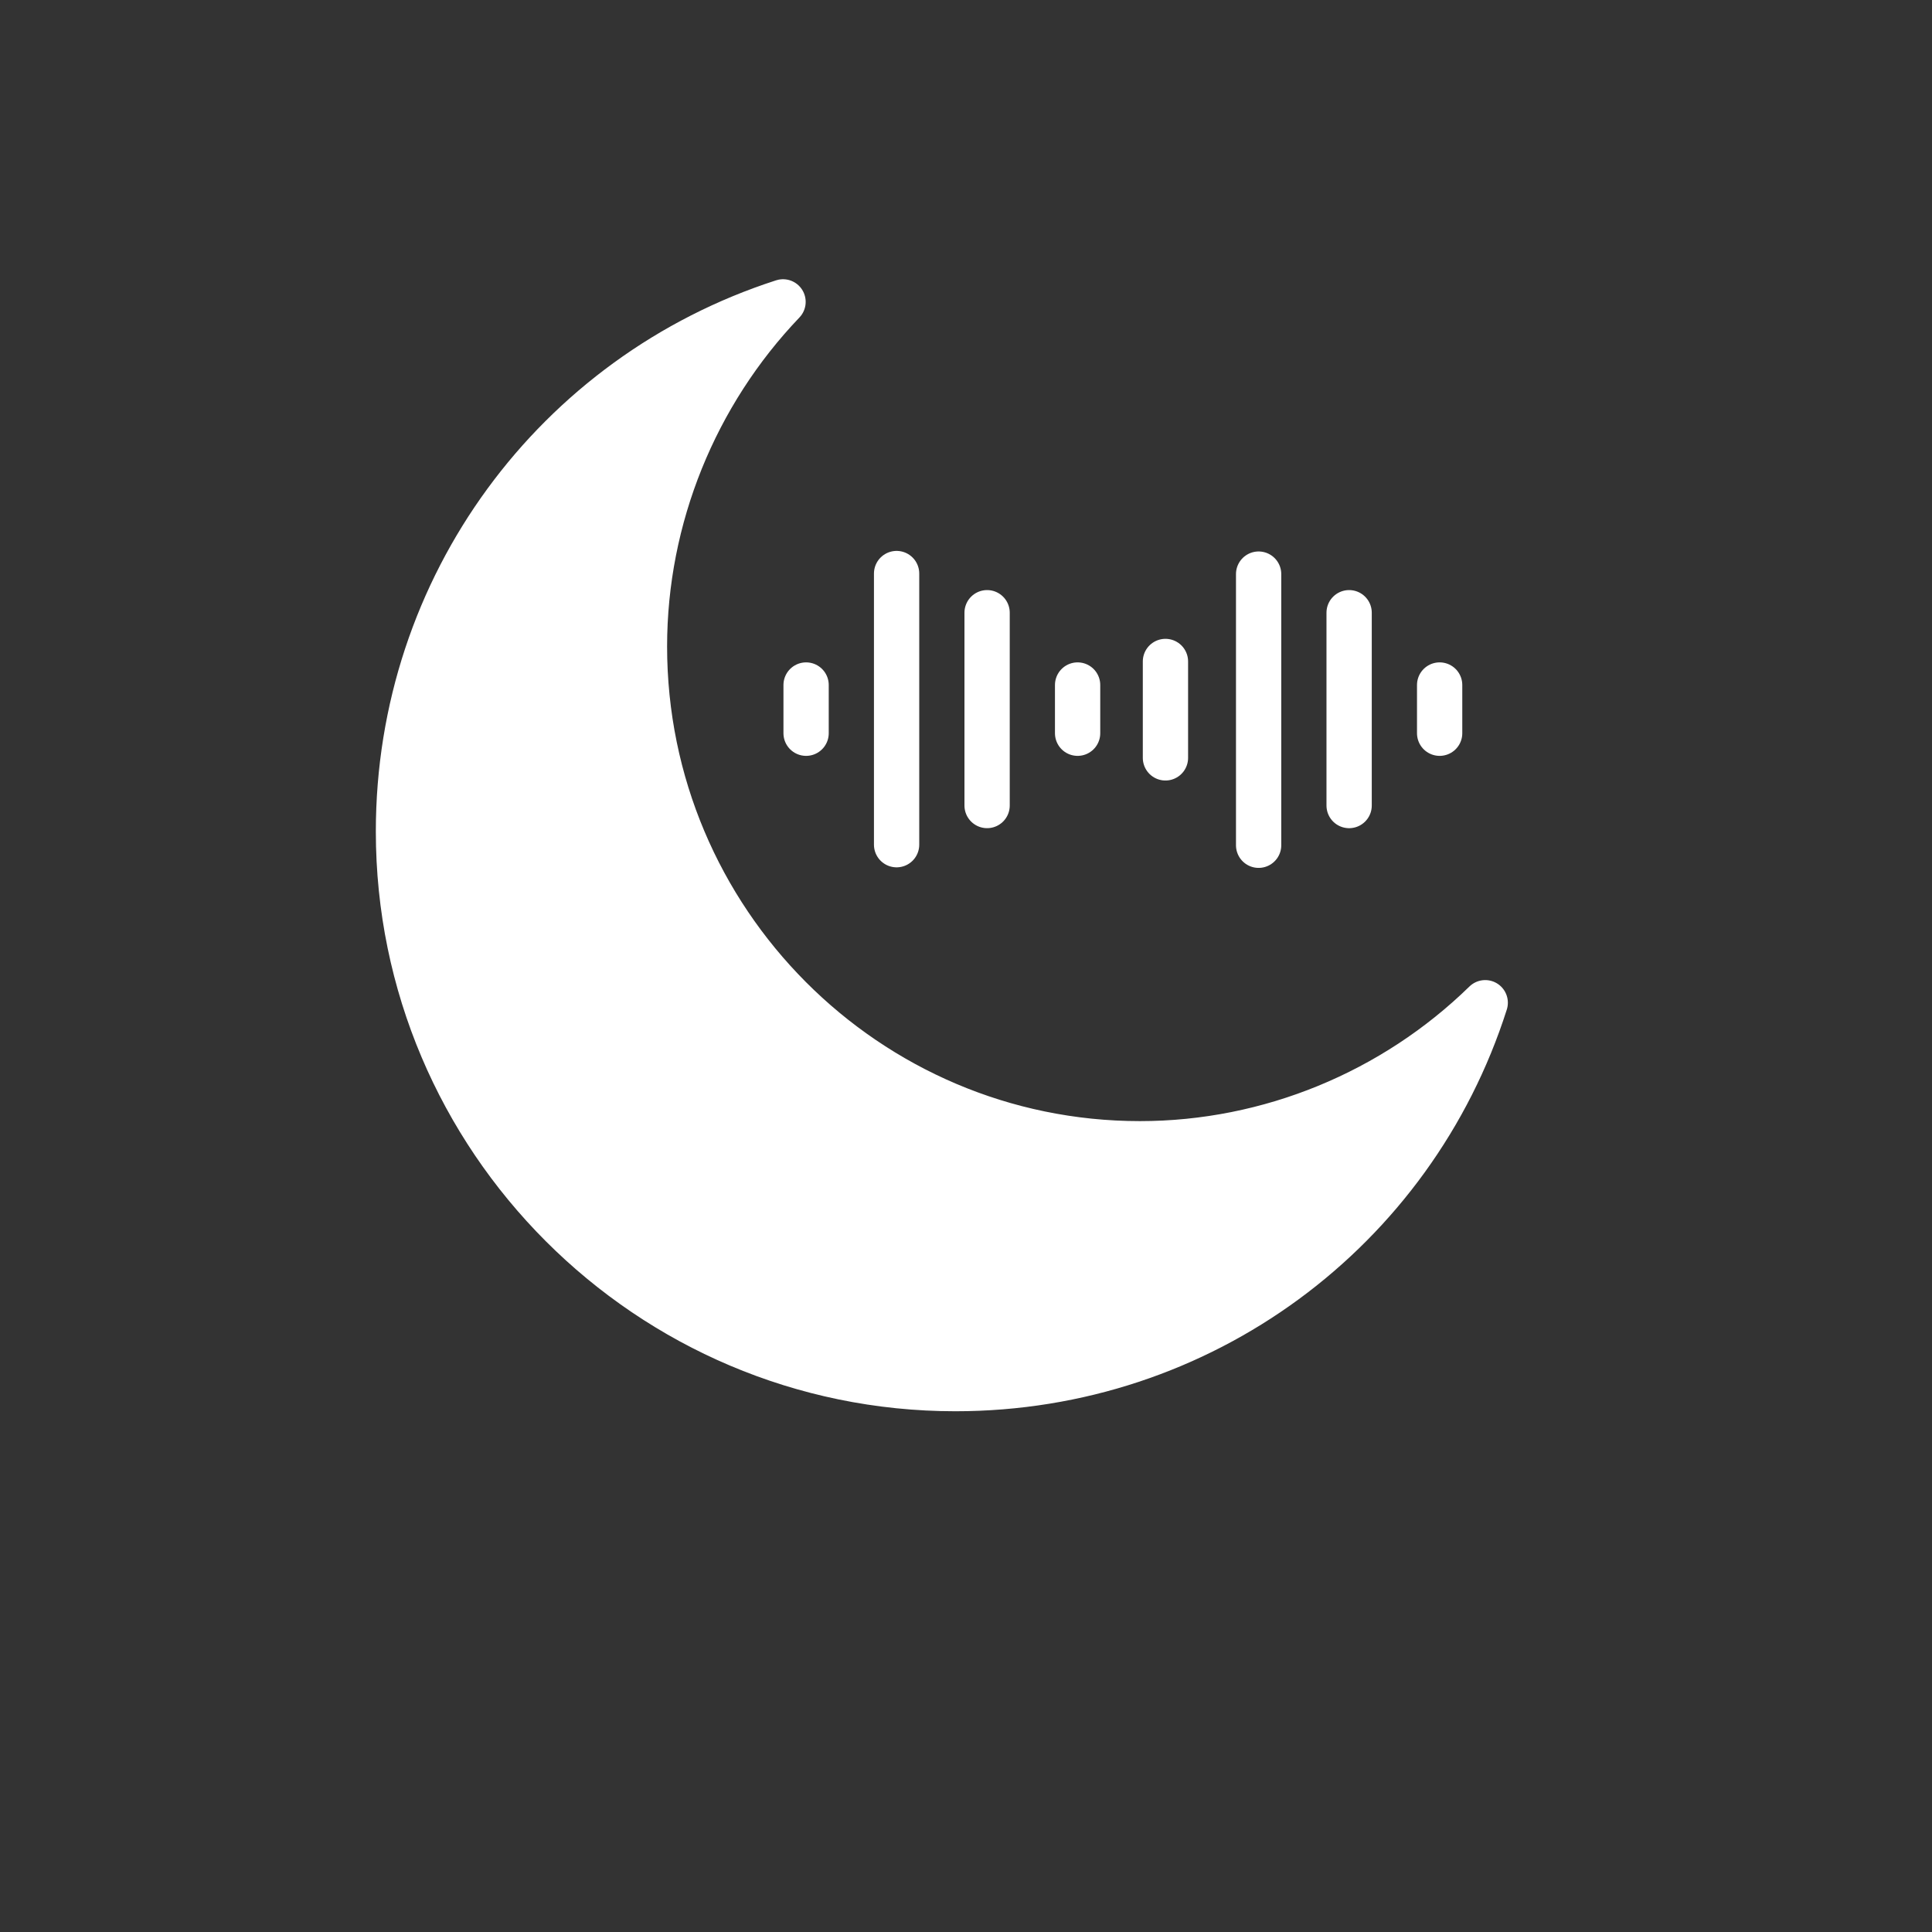 <?xml version="1.0" encoding="UTF-8"?>
<svg xmlns="http://www.w3.org/2000/svg" viewBox="96 160 1280 1280" width="32" height="32">
  <rect x="96" y="160" width="1280" height="1280" fill="#333333" stroke="none"/>
  <defs>
    <style>
      .cls-1 {
        fill: #fff;
      }

      .cls-1, .cls-2 {
        stroke: #fff;
        stroke-linecap: round;
        stroke-linejoin: round;
        stroke-width: 30px;
      }

      .cls-2 {
        fill: none;
      }
    </style>
  </defs>
  <path class="cls-1" d="M728.96,1079.99c-203.38,0-368.96-165.63-368.96-369.12,0-162.36,104.37-302.38,254.78-350.87-58.2,60.88-91.81,142.88-91.81,228.28,0,181.7,147.27,329.49,328.28,329.49,85.8,0,168.07-34.19,228.75-93.44-48.13,150.92-188.2,255.66-351.04,255.66h0Z"/>
  <line class="cls-2" x1="630.06" y1="613.84" x2="630.06" y2="645.78"/>
  <line class="cls-2" x1="1049.8" y1="613.84" x2="1049.8" y2="645.78"/>
  <line class="cls-2" x1="690.02" y1="539.99" x2="690.02" y2="719.63"/>
  <line class="cls-2" x1="749.98" y1="565.94" x2="749.98" y2="693.68"/>
  <line class="cls-2" x1="809.94" y1="613.84" x2="809.94" y2="645.78"/>
  <line class="cls-2" x1="868.14" y1="598.24" x2="868.14" y2="662.11"/>
  <line class="cls-2" x1="929.87" y1="540.36" x2="929.87" y2="720"/>
  <line class="cls-2" x1="989.83" y1="565.94" x2="989.83" y2="693.69"/>
</svg>